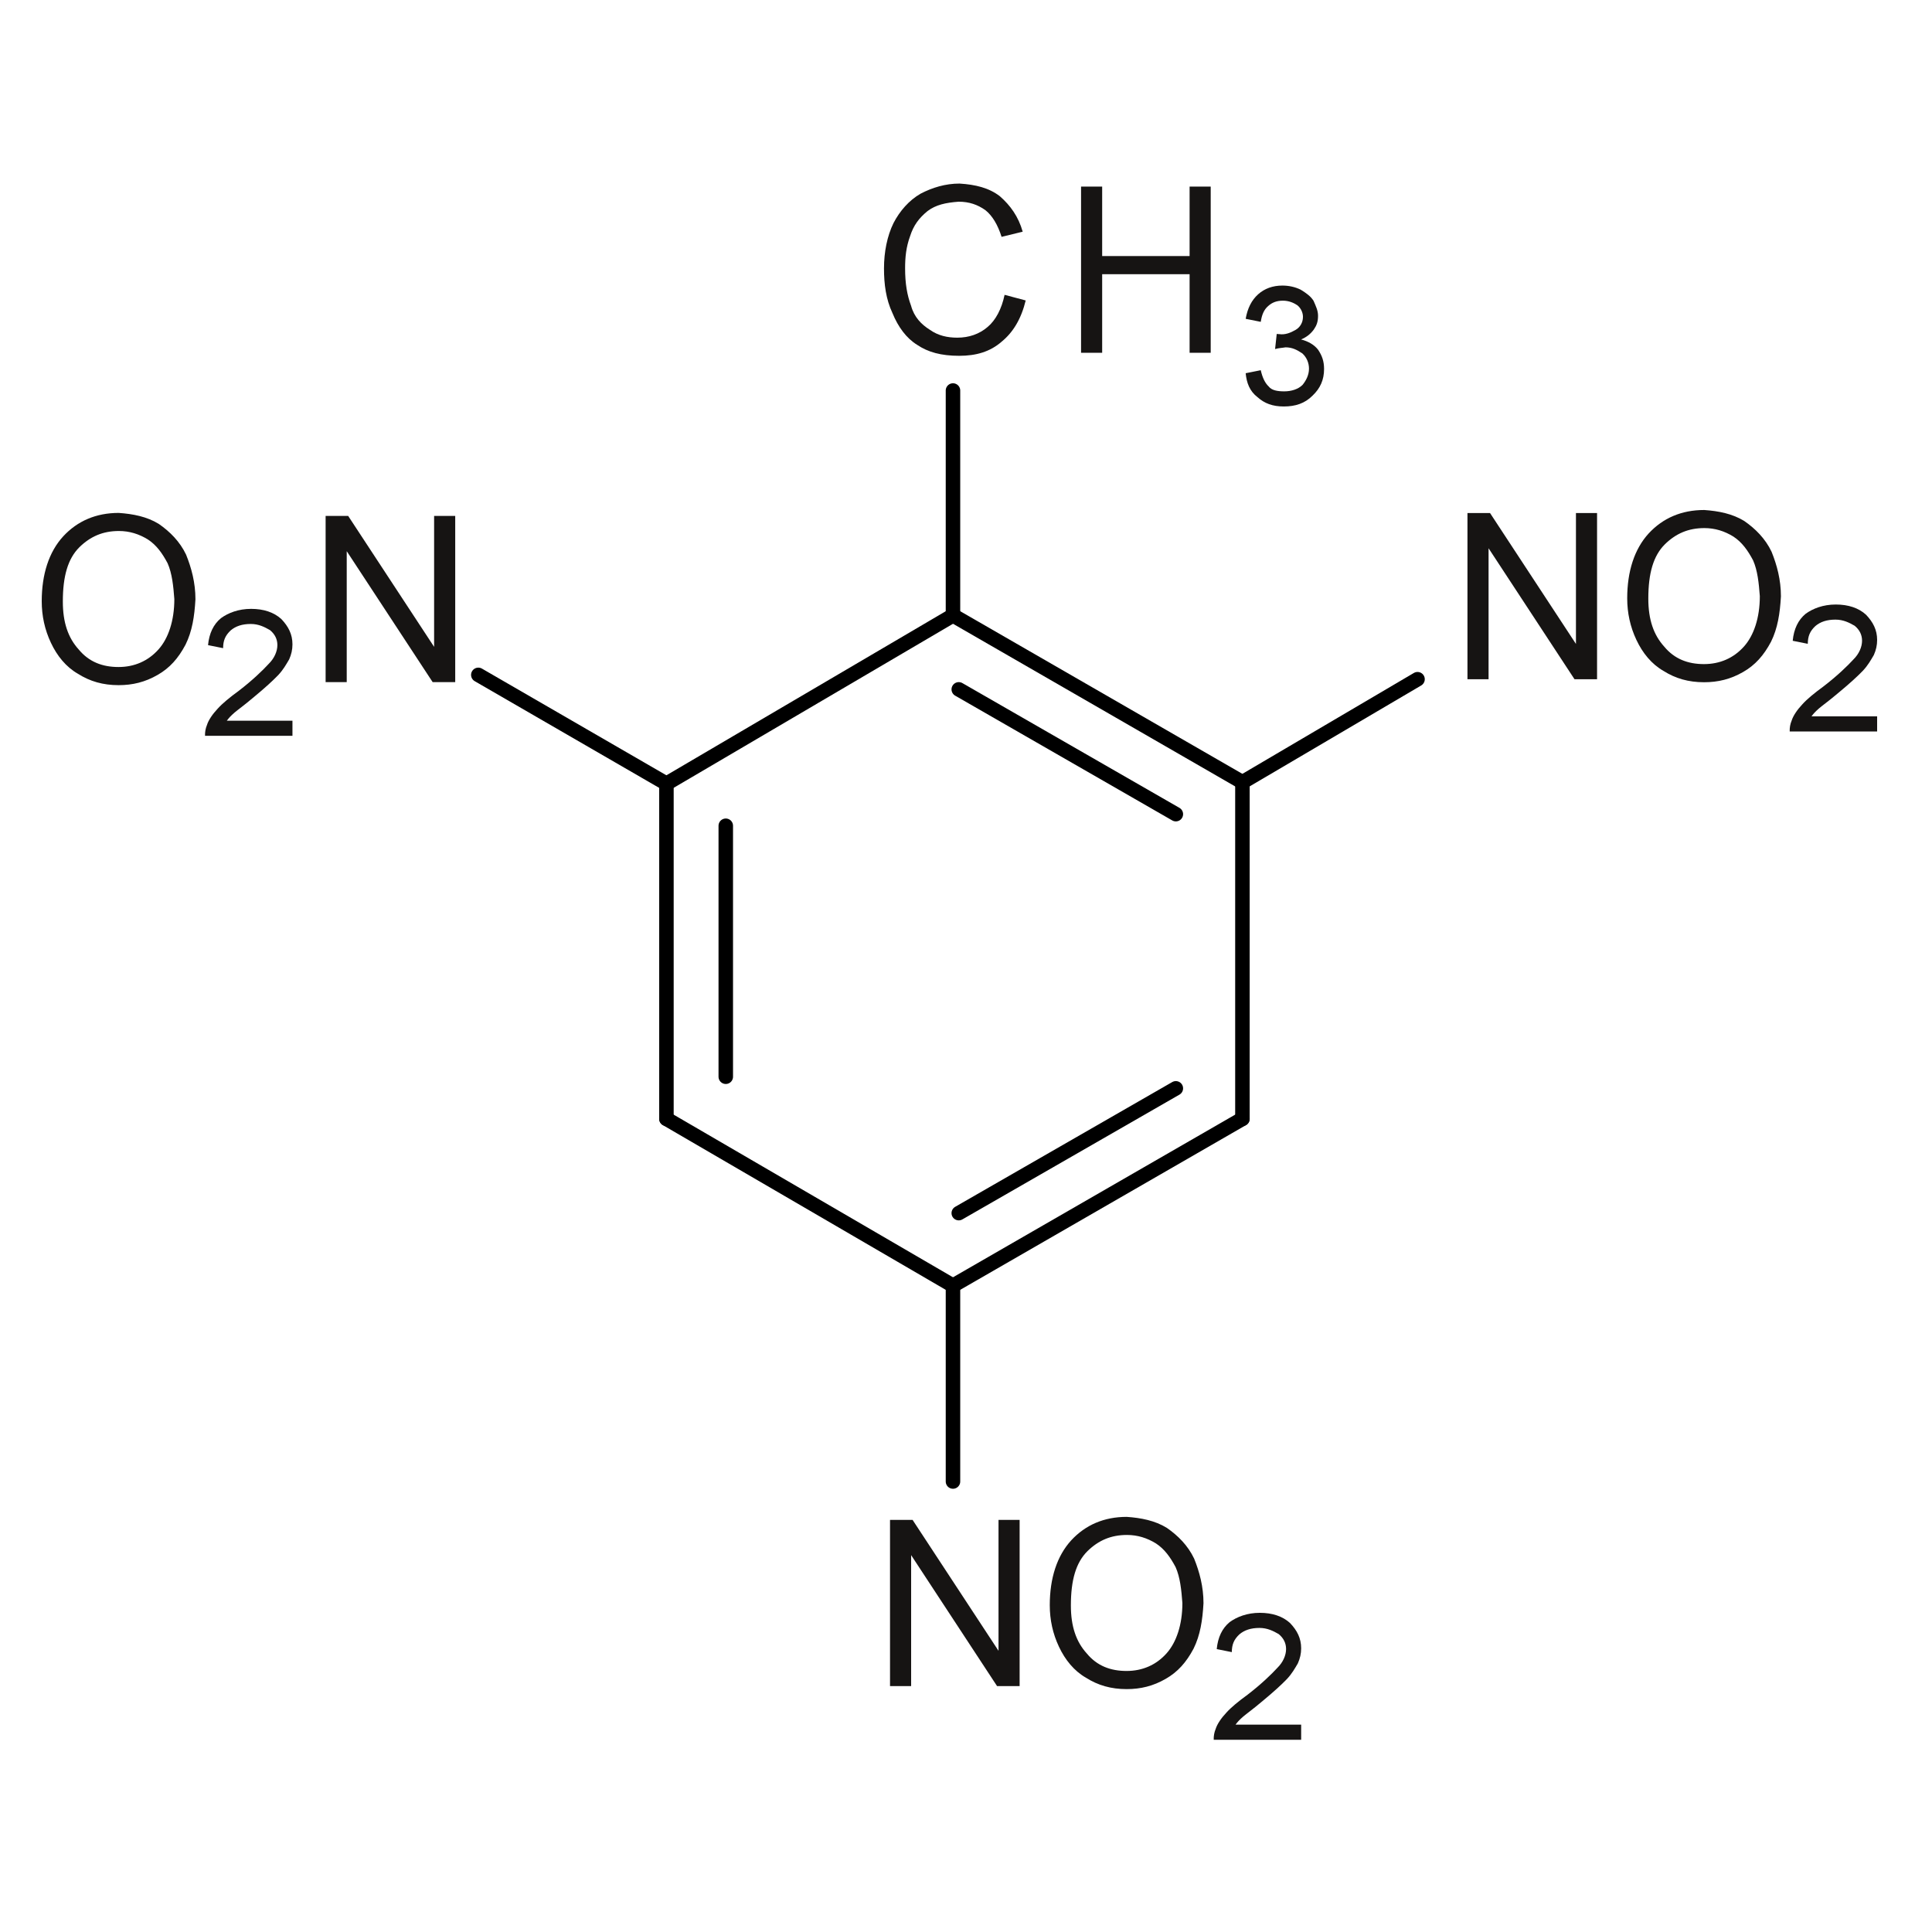 <?xml version="1.0" encoding="UTF-8" standalone="no"?>
<svg
   xmlns:dc="http://purl.org/dc/elements/1.1/"
   xmlns:cc="http://creativecommons.org/ns#"
   xmlns:rdf="http://www.w3.org/1999/02/22-rdf-syntax-ns#"
   xmlns:svg="http://www.w3.org/2000/svg"
   xmlns="http://www.w3.org/2000/svg"
   xmlns:sodipodi="http://sodipodi.sourceforge.net/DTD/sodipodi-0.dtd"
   xmlns:inkscape="http://www.inkscape.org/namespaces/inkscape"
   width="250"
   version="1.1"
   height="250"
   viewBox="0 0 200 200"
   id="svg2"
   inkscape:version="0.48.1 r9760"
   sodipodi:docname="structure.svg"
   inkscape:export-filename="structure.png"
   inkscape:export-xdpi="46.080002"
   inkscape:export-ydpi="46.080002">
  <sodipodi:namedview
     pagecolor="#ffffff"
     bordercolor="#666666"
     borderopacity="1"
     objecttolerance="10"
     gridtolerance="10"
     guidetolerance="10"
     inkscape:pageopacity="0"
     inkscape:pageshadow="2"
     inkscape:window-width="893"
     inkscape:window-height="675"
     id="namedview62"
     showgrid="false"
     inkscape:zoom="1.2235294"
     inkscape:cx="125"
     inkscape:cy="106.25"
     inkscape:window-x="0"
     inkscape:window-y="0"
     inkscape:window-maximized="0"
     inkscape:current-layer="svg2" />
  <defs
     id="defs4">
    <clipPath
       id="Clip0">
      <path
         d="m 0,0 190,0 0,161.097 -190,0 L 0,0 z"
         transform="translate(4.32,3.403)"
         id="path7"
         inkscape:connector-curvature="0" />
    </clipPath>
  </defs>
  <g
     id="Background"
     transform="translate(0,15.6)">
    <g
       clip-path="url(#Clip0)"
       id="g10">
      <path
         style="fill:#161413;fill-rule:evenodd;stroke:none"
         d="m 12.484,11.518 2.185,0.582 c -0.462,1.897 -1.291,3.285 -2.487,4.264 -1.197,1.049 -2.655,1.466 -4.385,1.466 -1.89,0 -3.242,-0.377 -4.365,-1.134 C 2.315,16.005 1.463,14.846 0.878,13.411 0.207,11.986 0,10.432 0,8.786 0,7.084 0.328,5.424 0.985,4.088 1.629,2.849 2.583,1.736 3.799,1.041 5,0.416 6.357,0 7.818,0 c 1.649,0.103 3.045,0.438 4.175,1.31 1.087,0.954 1.919,2.095 2.365,3.672 L 12.172,5.516 C 11.785,4.285 11.223,3.325 10.491,2.748 9.695,2.189 8.836,1.877 7.725,1.877 6.366,1.98 5.375,2.199 4.516,2.841 3.609,3.578 3.054,4.345 2.707,5.427 2.288,6.573 2.185,7.621 2.185,8.771 c 0,1.583 0.206,2.777 0.619,3.882 0.313,1.161 1.061,1.931 1.936,2.478 0.859,0.613 1.826,0.821 2.848,0.821 1.206,0 2.287,-0.37 3.146,-1.114 0.82,-0.687 1.444,-1.854 1.75,-3.32 z"
         transform="translate(91.511,3.403)"
         id="path12"
         inkscape:connector-curvature="0" />
      <path
         style="fill:#161413;fill-rule:evenodd;stroke:none"
         d="M 0,17.204 0,0 l 2.185,0 0,7.191 9.051,0 0,-7.191 2.185,0 0,17.204 -2.185,0 0,-8.135 -9.051,0 0,8.135 -2.185,0 z"
         transform="translate(111.911,3.716)"
         id="path14"
         inkscape:connector-curvature="0" />
      <path
         style="fill:#161413;fill-rule:evenodd;stroke:none"
         d="M 0,9.074 1.561,8.761 c 0.176,0.776 0.447,1.334 0.815,1.677 0.307,0.409 0.909,0.513 1.619,0.513 0.738,0 1.454,-0.225 1.896,-0.674 C 6.242,9.844 6.554,9.269 6.554,8.604 6.554,8.021 6.326,7.443 5.868,7.025 5.326,6.662 4.826,6.394 4.121,6.394 3.81,6.453 3.473,6.453 3.044,6.571 L 3.215,5.006 C 3.283,5.02 3.396,5.025 3.458,5.025 4.084,5.124 4.663,4.879 5.17,4.586 5.618,4.329 5.93,3.842 5.93,3.237 5.93,2.824 5.737,2.355 5.351,2.039 4.948,1.773 4.464,1.564 3.853,1.564 3.212,1.564 2.743,1.747 2.337,2.111 1.883,2.503 1.674,3.025 1.561,3.755 L 0,3.442 C 0.189,2.35 0.618,1.504 1.288,0.905 1.948,0.313 2.798,0 3.799,0 4.468,0 5.117,0.141 5.697,0.426 6.252,0.772 6.722,1.09 7.027,1.579 7.282,2.168 7.491,2.586 7.491,3.134 c 0,0.625 -0.149,0.997 -0.443,1.427 -0.356,0.472 -0.734,0.767 -1.312,1.018 0.714,0.188 1.338,0.522 1.755,1.056 0.416,0.615 0.624,1.198 0.624,1.999 0,1.125 -0.395,2 -1.185,2.753 -0.808,0.816 -1.784,1.129 -2.989,1.129 -1.155,0 -1.994,-0.319 -2.712,-0.959 C 0.412,10.925 0.1,10.09 0,9.074 z"
         transform="translate(128.952,13.962)"
         id="path16"
         inkscape:connector-curvature="0" />
      <path
         style="fill:none;stroke:#000000;stroke-width:1.5;stroke-linecap:round;stroke-linejoin:miter;stroke-dasharray:none"
         d="M 0,0 0,34.693"
         transform="translate(68.989,65.527)"
         id="path18"
         inkscape:connector-curvature="0" />
      <path
         style="fill:none;stroke:#000000;stroke-width:1.5;stroke-linecap:round;stroke-linejoin:miter;stroke-dasharray:none"
         d="M 0,0 0,25.981"
         transform="translate(75.132,69.882)"
         id="path20"
         inkscape:connector-curvature="0" />
      <path
         style="fill:none;stroke:#000000;stroke-width:1.5;stroke-linecap:round;stroke-linejoin:miter;stroke-dasharray:none"
         d="M 0,0 29.663,17.271"
         transform="translate(68.989,100.22)"
         id="path22"
         inkscape:connector-curvature="0" />
      <path
         style="fill:none;stroke:#000000;stroke-width:1.5;stroke-linecap:round;stroke-linejoin:miter;stroke-dasharray:none"
         d="M 0,17.271 29.963,0"
         transform="translate(98.652,100.22)"
         id="path24"
         inkscape:connector-curvature="0" />
      <path
         style="fill:none;stroke:#000000;stroke-width:1.5;stroke-linecap:round;stroke-linejoin:miter;stroke-dasharray:none"
         d="M 0,12.917 22.472,0"
         transform="translate(99.251,97.065)"
         id="path26"
         inkscape:connector-curvature="0" />
      <path
         style="fill:none;stroke:#000000;stroke-width:1.5;stroke-linecap:round;stroke-linejoin:miter;stroke-dasharray:none"
         d="M 0,34.843 0,0"
         transform="translate(128.615,65.376)"
         id="path28"
         inkscape:connector-curvature="0" />
      <path
         style="fill:none;stroke:#000000;stroke-width:1.5;stroke-linecap:round;stroke-linejoin:miter;stroke-dasharray:none"
         d="M 29.963,17.271 0,0"
         transform="translate(98.652,48.105)"
         id="path30"
         inkscape:connector-curvature="0" />
      <path
         style="fill:none;stroke:#000000;stroke-width:1.5;stroke-linecap:round;stroke-linejoin:miter;stroke-dasharray:none"
         d="M 22.472,12.917 0,0"
         transform="translate(99.251,55.763)"
         id="path32"
         inkscape:connector-curvature="0" />
      <path
         style="fill:none;stroke:#000000;stroke-width:1.5;stroke-linecap:round;stroke-linejoin:miter;stroke-dasharray:none"
         d="M 29.663,0 0,17.422"
         transform="translate(68.989,48.105)"
         id="path34"
         inkscape:connector-curvature="0" />
      <path
         style="fill:none;stroke:#000000;stroke-width:1.5;stroke-linecap:round;stroke-linejoin:miter;stroke-dasharray:none"
         d="M 0,23.279 0,0"
         transform="translate(98.652,24.826)"
         id="path36"
         inkscape:connector-curvature="0" />
      <path
         style="fill:#161413;fill-rule:evenodd;stroke:none"
         d="M 0,17.204 0,0 2.336,0 11.231,13.552 11.231,0 l 2.185,0 0,17.204 -2.336,0 -8.895,-13.557 0,13.557 -2.185,0 z"
         transform="translate(151.911,37.508)"
         id="path38"
         inkscape:connector-curvature="0" />
      <path
         style="fill:#161413;fill-rule:evenodd;stroke:none"
         d="M 0,9.143 C 0,6.36 0.742,4.043 2.223,2.426 3.697,0.834 5.624,0 7.969,0 c 1.479,0.103 2.918,0.38 4.15,1.139 1.149,0.796 2.176,1.82 2.824,3.179 0.556,1.378 0.97,2.901 0.97,4.625 -0.102,1.79 -0.341,3.312 -1.024,4.693 -0.754,1.422 -1.643,2.423 -2.891,3.134 -1.296,0.747 -2.595,1.06 -4.039,1.06 -1.619,0 -2.969,-0.391 -4.204,-1.173 C 2.519,15.95 1.588,14.801 0.951,13.445 0.312,12.09 0,10.656 0,9.143 z m 2.185,0.034 c 0,2.169 0.548,3.753 1.644,4.962 1.067,1.293 2.468,1.813 4.12,1.813 1.629,0 3.06,-0.608 4.146,-1.829 1.01,-1.134 1.633,-2.955 1.633,-5.202 C 13.626,7.553 13.496,6.268 13.031,5.211 12.487,4.188 11.885,3.332 10.988,2.748 10.072,2.185 9.091,1.872 7.984,1.872 c -1.644,0 -2.946,0.562 -4.087,1.682 C 2.704,4.741 2.185,6.551 2.185,9.176 z"
         transform="translate(168.448,37.195)"
         id="path40"
         inkscape:connector-curvature="0" />
      <path
         style="fill:#161413;fill-rule:evenodd;stroke:none"
         d="m 9.065,11.577 0,1.565 -9.051,0 C 0,12.753 0.067,12.382 0.213,12.026 0.377,11.496 0.815,10.87 1.33,10.325 1.82,9.781 2.572,9.165 3.514,8.477 4.951,7.372 6.004,6.35 6.602,5.696 7.192,5.121 7.504,4.389 7.504,3.75 7.504,3.139 7.248,2.62 6.739,2.2 6.174,1.877 5.568,1.564 4.749,1.564 3.866,1.564 3.191,1.786 2.672,2.229 2.101,2.765 1.893,3.285 1.886,4.068 L 0.326,3.755 C 0.443,2.532 0.888,1.602 1.662,0.962 2.409,0.418 3.478,0 4.783,0 c 1.29,0 2.363,0.352 3.131,1.055 0.734,0.771 1.151,1.577 1.151,2.616 0,0.557 -0.115,1.049 -0.342,1.559 C 8.403,5.772 8.124,6.282 7.597,6.849 7.042,7.424 6.233,8.171 5.08,9.123 4.047,10 3.405,10.447 3.076,10.731 2.667,11.085 2.482,11.293 2.271,11.577 l 6.794,0 z"
         transform="translate(185.255,46.979)"
         id="path42"
         inkscape:connector-curvature="0" />
      <path
         style="fill:none;stroke:#000000;stroke-width:1.5;stroke-linecap:round;stroke-linejoin:miter;stroke-dasharray:none"
         d="M 0,10.665 18.127,0"
         transform="translate(128.615,54.712)"
         id="path44"
         inkscape:connector-curvature="0" />
      <path
         style="fill:#161413;fill-rule:evenodd;stroke:none"
         d="M 0,17.204 0,0 2.336,0 11.231,13.552 11.231,0 l 2.185,0 0,17.204 -2.336,0 -8.895,-13.557 0,13.557 -2.185,0 z"
         transform="translate(92.135,141.739)"
         id="path46"
         inkscape:connector-curvature="0" />
      <path
         style="fill:#161413;fill-rule:evenodd;stroke:none"
         d="M 0,9.141 C 0,6.36 0.742,4.041 2.225,2.424 3.697,0.834 5.624,0 7.969,0 c 1.479,0.103 2.918,0.379 4.15,1.139 1.149,0.795 2.176,1.819 2.824,3.178 0.556,1.378 0.97,2.901 0.97,4.625 -0.102,1.79 -0.341,3.313 -1.024,4.693 -0.753,1.422 -1.643,2.424 -2.891,3.134 -1.295,0.748 -2.594,1.061 -4.039,1.061 -1.619,0 -2.969,-0.392 -4.204,-1.174 C 2.519,15.95 1.588,14.801 0.951,13.444 0.312,12.09 0,10.655 0,9.141 z m 2.185,0.035 c 0,2.168 0.548,3.753 1.644,4.961 1.067,1.294 2.468,1.815 4.12,1.815 1.629,0 3.06,-0.61 4.146,-1.829 1.01,-1.134 1.633,-2.956 1.633,-5.202 C 13.626,7.553 13.496,6.267 13.031,5.211 12.487,4.186 11.885,3.332 10.988,2.747 10.072,2.185 9.092,1.872 7.984,1.872 c -1.644,0 -2.946,0.561 -4.087,1.681 C 2.704,4.741 2.185,6.549 2.185,9.176 z"
         transform="translate(108.672,141.426)"
         id="path48"
         inkscape:connector-curvature="0" />
      <path
         style="fill:#161413;fill-rule:evenodd;stroke:none"
         d="m 9.065,11.577 0,1.565 -9.051,0 C 0,12.755 0.067,12.383 0.213,12.026 0.377,11.497 0.816,10.871 1.331,10.325 1.82,9.782 2.572,9.165 3.516,8.478 4.951,7.373 6.004,6.35 6.602,5.696 7.192,5.121 7.504,4.389 7.504,3.75 7.504,3.139 7.248,2.621 6.739,2.2 6.175,1.877 5.568,1.564 4.749,1.564 3.866,1.564 3.191,1.787 2.672,2.229 2.101,2.765 1.893,3.285 1.886,4.068 L 0.326,3.755 C 0.443,2.533 0.888,1.602 1.662,0.964 2.409,0.418 3.478,0 4.783,0 c 1.291,0 2.363,0.352 3.131,1.056 0.734,0.77 1.151,1.577 1.151,2.616 0,0.556 -0.115,1.049 -0.341,1.559 C 8.405,5.772 8.124,6.283 7.597,6.85 7.042,7.426 6.233,8.171 5.081,9.123 4.047,10 3.405,10.448 3.076,10.731 c -0.409,0.355 -0.593,0.563 -0.804,0.846 l 6.793,0 z"
         transform="translate(125.63,151.359)"
         id="path50"
         inkscape:connector-curvature="0" />
      <path
         style="fill:none;stroke:#000000;stroke-width:1.5;stroke-linecap:round;stroke-linejoin:miter;stroke-dasharray:none"
         d="M 0,0 0,20.275"
         transform="translate(98.652,117.491)"
         id="path52"
         inkscape:connector-curvature="0" />
      <path
         style="fill:#161413;fill-rule:evenodd;stroke:none"
         d="M 0,9.141 C 0,6.36 0.741,4.041 2.224,2.424 3.697,0.834 5.624,0 7.969,0 c 1.479,0.103 2.918,0.379 4.15,1.139 1.148,0.795 2.177,1.819 2.823,3.178 0.556,1.378 0.97,2.901 0.97,4.625 -0.102,1.79 -0.341,3.313 -1.024,4.693 -0.753,1.422 -1.643,2.424 -2.892,3.134 -1.295,0.748 -2.594,1.061 -4.038,1.061 -1.619,0 -2.969,-0.392 -4.204,-1.174 C 2.519,15.95 1.587,14.801 0.951,13.444 0.312,12.09 0,10.655 0,9.141 z m 2.185,0.035 c 0,2.168 0.547,3.753 1.643,4.961 1.068,1.294 2.469,1.815 4.121,1.815 1.629,0 3.059,-0.61 4.145,-1.829 1.011,-1.135 1.633,-2.956 1.633,-5.203 C 13.625,7.553 13.495,6.267 13.031,5.211 12.487,4.186 11.885,3.332 10.987,2.747 10.072,2.185 9.092,1.872 7.983,1.872 6.34,1.872 5.038,2.433 3.897,3.553 2.704,4.741 2.185,6.549 2.185,9.176 z"
         transform="translate(4.32,37.497)"
         id="path54"
         inkscape:connector-curvature="0" />
      <path
         style="fill:#161413;fill-rule:evenodd;stroke:none"
         d="m 9.064,11.577 0,1.565 -9.051,0 C 0,12.755 0.066,12.383 0.213,12.026 0.376,11.497 0.815,10.871 1.33,10.325 1.82,9.782 2.571,9.165 3.514,8.478 4.95,7.373 6.003,6.35 6.602,5.696 7.191,5.121 7.503,4.389 7.503,3.75 7.503,3.139 7.247,2.621 6.738,2.2 6.174,1.877 5.568,1.564 4.748,1.564 3.865,1.564 3.19,1.787 2.67,2.229 2.1,2.765 1.891,3.285 1.885,4.068 L 0.325,3.755 C 0.442,2.533 0.888,1.602 1.662,0.964 2.408,0.418 3.478,0 4.783,0 c 1.29,0 2.362,0.352 3.131,1.056 0.733,0.77 1.15,1.577 1.15,2.616 0,0.556 -0.114,1.049 -0.341,1.559 C 8.403,5.772 8.122,6.283 7.597,6.85 7.041,7.426 6.233,8.171 5.08,9.123 4.047,10 3.403,10.448 3.076,10.731 2.665,11.086 2.482,11.294 2.271,11.577 l 6.793,0 z"
         transform="translate(21.211,47.429)"
         id="path56"
         inkscape:connector-curvature="0" />
      <path
         style="fill:#161413;fill-rule:evenodd;stroke:none"
         d="M 0,17.204 0,0 2.336,0 11.231,13.552 11.231,0 l 2.185,0 0,17.204 -2.336,0 -8.895,-13.557 0,13.557 -2.185,0 z"
         transform="translate(33.708,37.81)"
         id="path58"
         inkscape:connector-curvature="0" />
      <path
         style="fill:none;stroke:#000000;stroke-width:1.5;stroke-linecap:round;stroke-linejoin:miter;stroke-dasharray:none"
         d="M 19.474,11.264 0,0"
         transform="translate(49.515,54.263)"
         id="path60"
         inkscape:connector-curvature="0" />
    </g>
  </g>
</svg>
